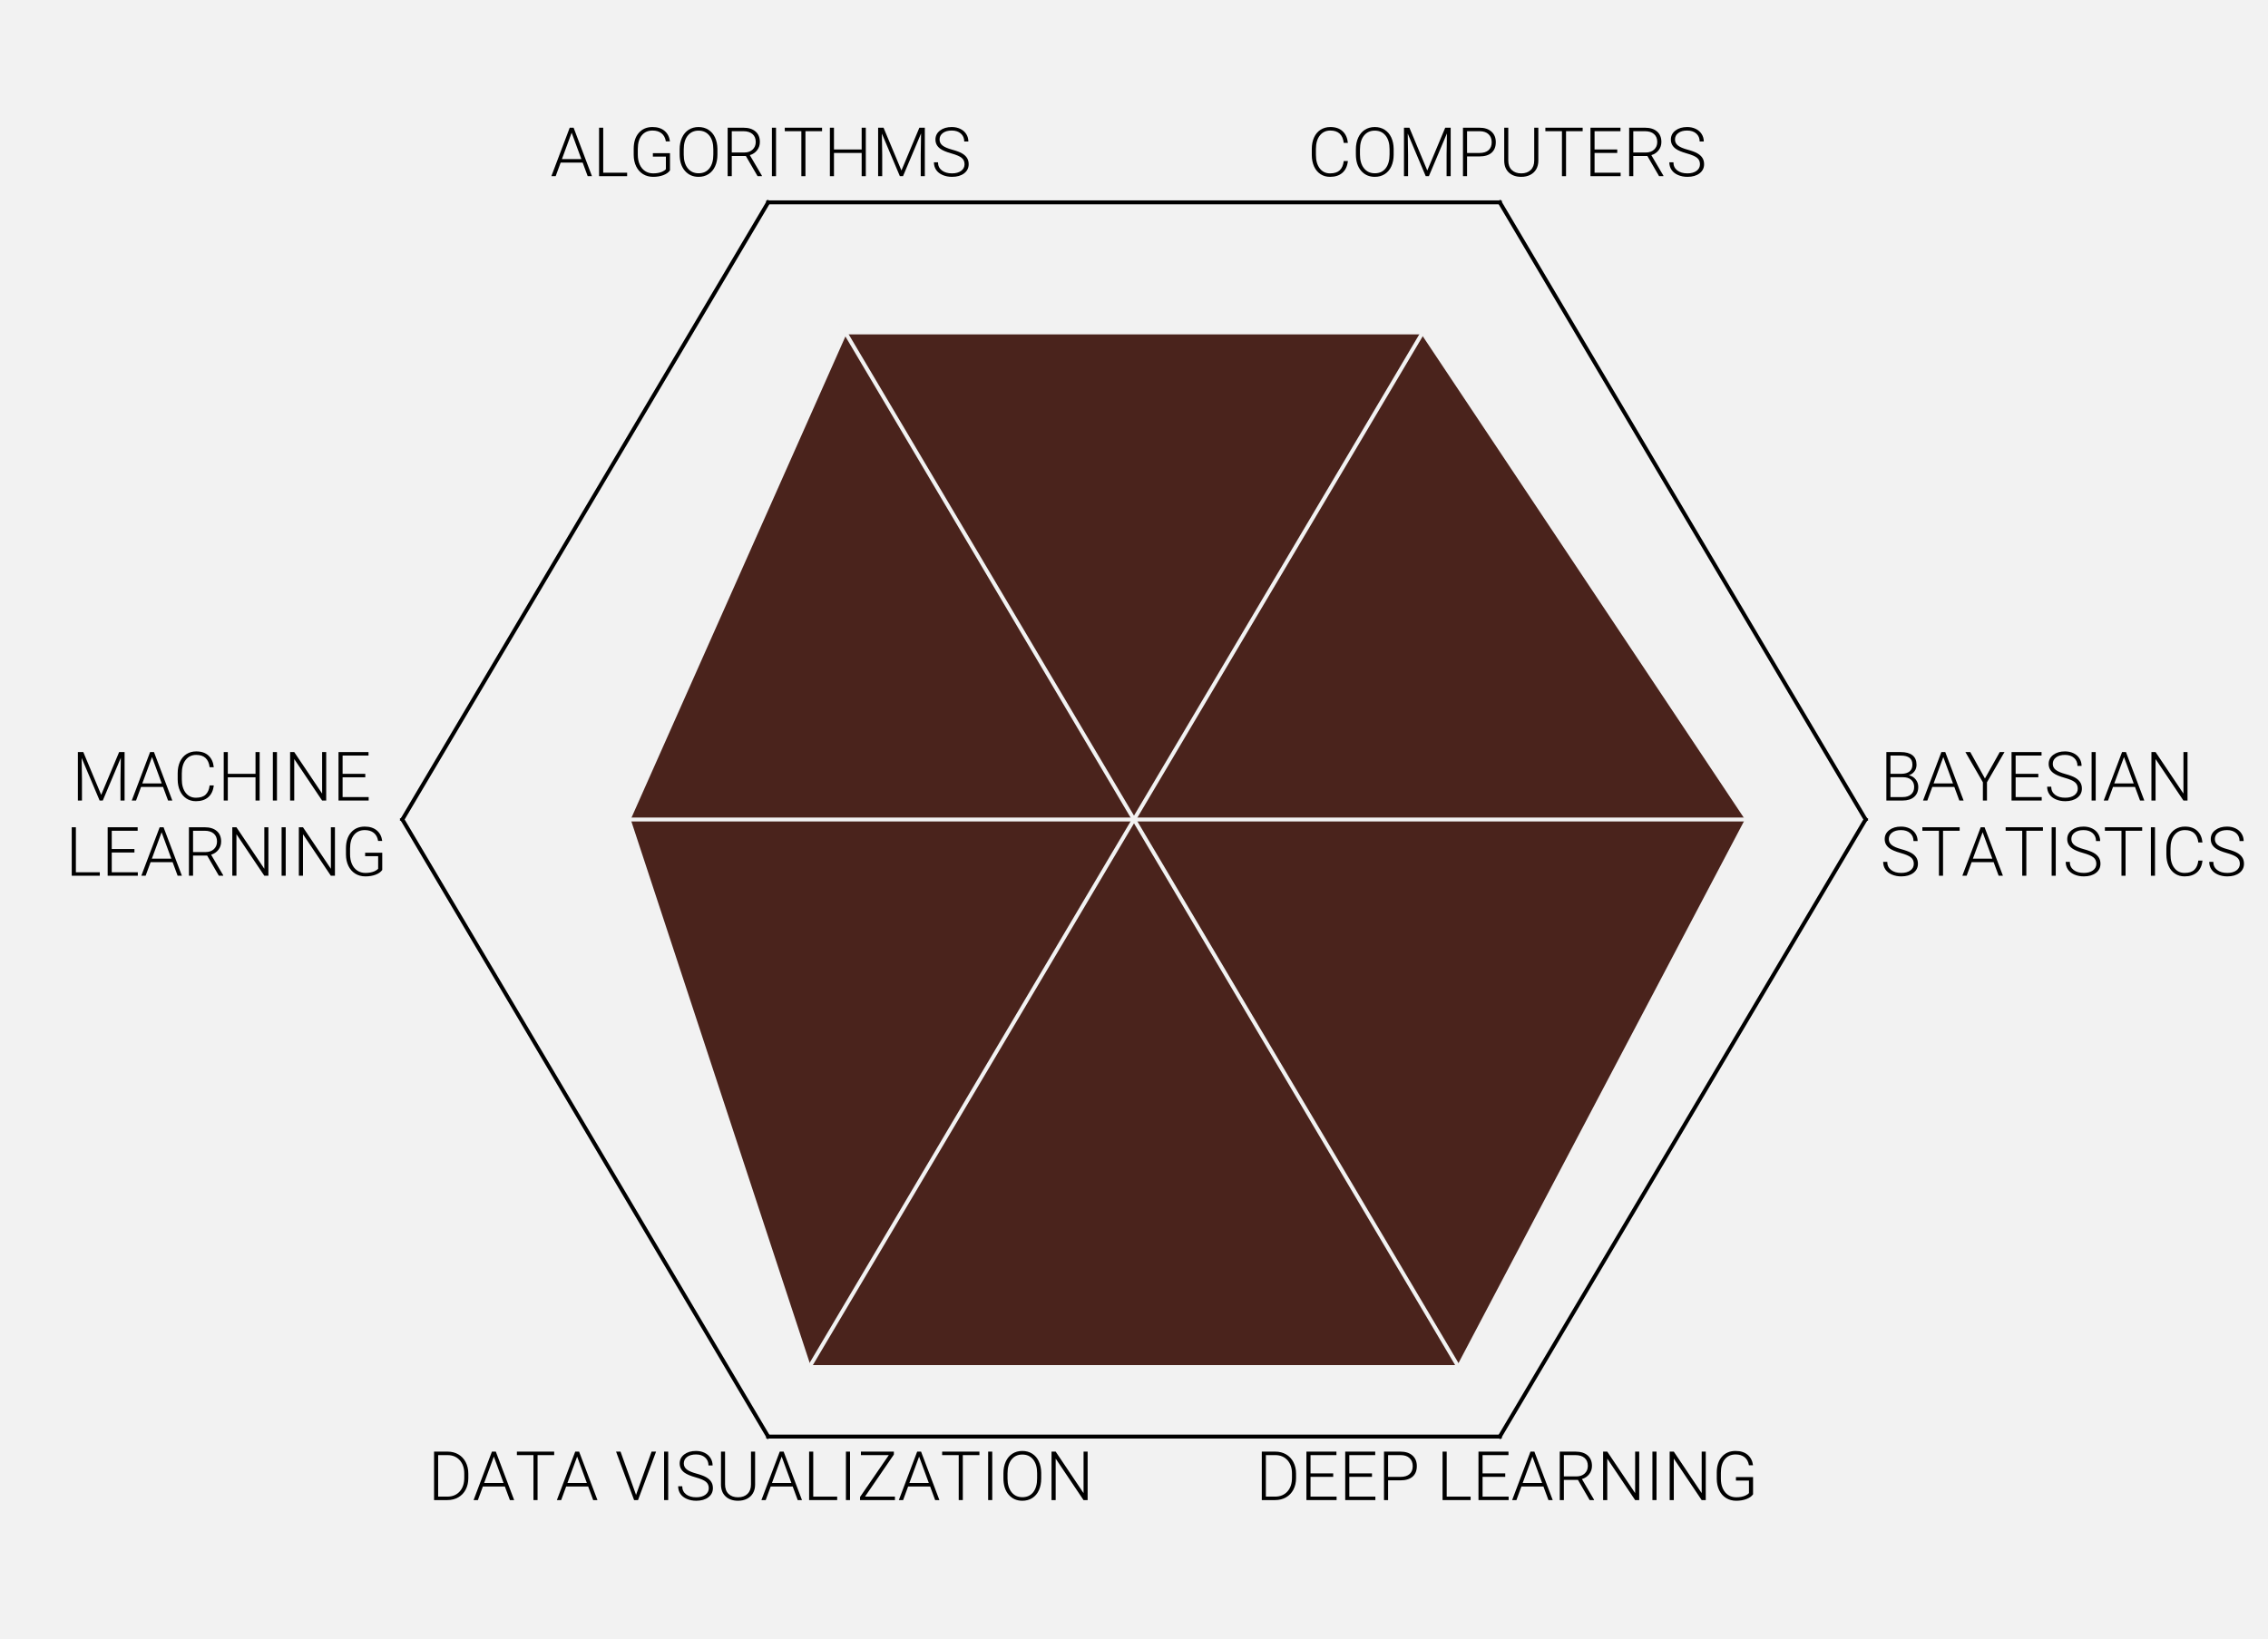 <?xml version="1.0" encoding="utf-8" standalone="no"?>
<!DOCTYPE svg PUBLIC "-//W3C//DTD SVG 1.1//EN"
  "http://www.w3.org/Graphics/SVG/1.1/DTD/svg11.dtd">
<!-- Created with matplotlib (https://matplotlib.org/) -->
<svg height="625.14pt" version="1.1" viewBox="0 0 864.9 625.14" width="864.9pt" xmlns="http://www.w3.org/2000/svg" xmlns:xlink="http://www.w3.org/1999/xlink">
 <defs>
  <style type="text/css">
*{stroke-linecap:butt;stroke-linejoin:round;}
  </style>
 </defs>
 <g id="figure_1">
  <g id="patch_1">
   <path d="M 0 625.14 
L 864.9 625.14 
L 864.9 0 
L 0 0 
z
" style="fill:#ffffff;"/>
  </g>
  <g id="axes_1">
   <g id="patch_2">
    <path clip-path="url(#p1eeac427a4)" d="M 0 625.14 
L 864.9 625.14 
L 864.9 0 
L 0 0 
z
" style="fill:#f2f2f2;stroke:#f2f2f2;stroke-linejoin:miter;"/>
   </g>
   <g id="patch_3">
    <path clip-path="url(#p1eeac427a4)" d="M 0 625.14 
L 864.9 625.14 
L 864.9 0 
L 0 0 
z
" style="fill:#f2f2f2;stroke:#f2f2f2;stroke-linejoin:miter;"/>
   </g>
   <g id="patch_4">
    <path clip-path="url(#p1eeac427a4)" d="M 0 625.14 
L 864.9 625.14 
L 864.9 0 
L 0 0 
z
" style="fill:#f2f2f2;stroke:#f2f2f2;stroke-linejoin:miter;"/>
   </g>
   <g id="patch_5">
    <path clip-path="url(#p1eeac427a4)" d="M 0 625.14 
L 864.9 625.14 
L 864.9 0 
L 0 0 
z
" style="fill:#f2f2f2;stroke:#f2f2f2;stroke-linejoin:miter;"/>
   </g>
   <g id="patch_6">
    <path clip-path="url(#p1eeac427a4)" d="M 0 625.14 
L 864.9 625.14 
L 864.9 0 
L 0 0 
z
" style="fill:#f2f2f2;stroke:#f2f2f2;stroke-linejoin:miter;"/>
   </g>
   <g id="patch_7">
    <path clip-path="url(#p1eeac427a4)" d="M 0 625.14 
L 864.9 625.14 
L 864.9 0 
L 0 0 
z
" style="fill:#f2f2f2;stroke:#f2f2f2;stroke-linejoin:miter;"/>
   </g>
   <g id="patch_8">
    <path clip-path="url(#p1eeac427a4)" d="M 432.45 312.57 
L 292.95 547.949 
L 571.95 547.949 
z
" style="fill:#f2f2f2;stroke:#f2f2f2;stroke-linejoin:miter;"/>
   </g>
   <g id="patch_9">
    <path clip-path="url(#p1eeac427a4)" d="M 432.45 312.57 
L 571.95 547.949 
L 711.45 312.57 
z
" style="fill:#f2f2f2;stroke:#f2f2f2;stroke-linejoin:miter;"/>
   </g>
   <g id="patch_10">
    <path clip-path="url(#p1eeac427a4)" d="M 432.45 312.57 
L 711.45 312.57 
L 571.95 77.191 
z
" style="fill:#f2f2f2;stroke:#f2f2f2;stroke-linejoin:miter;"/>
   </g>
   <g id="patch_11">
    <path clip-path="url(#p1eeac427a4)" d="M 432.45 312.57 
L 571.95 77.191 
L 292.95 77.191 
z
" style="fill:#f2f2f2;stroke:#f2f2f2;stroke-linejoin:miter;"/>
   </g>
   <g id="patch_12">
    <path clip-path="url(#p1eeac427a4)" d="M 432.45 312.57 
L 292.95 77.191 
L 153.45 312.57 
z
" style="fill:#f2f2f2;stroke:#f2f2f2;stroke-linejoin:miter;"/>
   </g>
   <g id="patch_13">
    <path clip-path="url(#p1eeac427a4)" d="M 432.45 312.57 
L 153.45 312.57 
L 292.95 547.949 
z
" style="fill:#f2f2f2;stroke:#f2f2f2;stroke-linejoin:miter;"/>
   </g>
   <g id="patch_14">
    <path clip-path="url(#p1eeac427a4)" d="M 432.45 312.57 
L 309.411 520.174 
L 555.489 520.174 
z
" style="fill:#4a231c;stroke:#4a231c;stroke-linejoin:miter;"/>
   </g>
   <g id="patch_15">
    <path clip-path="url(#p1eeac427a4)" d="M 432.45 312.57 
L 555.489 520.174 
L 664.857 312.57 
z
" style="fill:#4a231c;stroke:#4a231c;stroke-linejoin:miter;"/>
   </g>
   <g id="patch_16">
    <path clip-path="url(#p1eeac427a4)" d="M 432.45 312.57 
L 664.857 312.57 
L 541.818 128.033 
z
" style="fill:#4a231c;stroke:#4a231c;stroke-linejoin:miter;"/>
   </g>
   <g id="patch_17">
    <path clip-path="url(#p1eeac427a4)" d="M 432.45 312.57 
L 541.818 128.033 
L 323.082 128.033 
z
" style="fill:#4a231c;stroke:#4a231c;stroke-linejoin:miter;"/>
   </g>
   <g id="patch_18">
    <path clip-path="url(#p1eeac427a4)" d="M 432.45 312.57 
L 323.082 128.033 
L 241.056 312.57 
z
" style="fill:#4a231c;stroke:#4a231c;stroke-linejoin:miter;"/>
   </g>
   <g id="patch_19">
    <path clip-path="url(#p1eeac427a4)" d="M 432.45 312.57 
L 241.056 312.57 
L 309.411 520.174 
z
" style="fill:#4a231c;stroke:#4a231c;stroke-linejoin:miter;"/>
   </g>
   <g id="line2d_1">
    <path clip-path="url(#p1eeac427a4)" d="M 432.45 312.57 
L 306.9 524.411 
" style="fill:none;stroke:#f2f2f2;stroke-linecap:square;stroke-width:1.5;"/>
   </g>
   <g id="line2d_2">
    <path clip-path="url(#p1eeac427a4)" d="M 432.45 312.57 
L 558 524.411 
" style="fill:none;stroke:#f2f2f2;stroke-linecap:square;stroke-width:1.5;"/>
   </g>
   <g id="line2d_3">
    <path clip-path="url(#p1eeac427a4)" d="M 432.45 312.57 
L 669.6 312.57 
" style="fill:none;stroke:#f2f2f2;stroke-linecap:square;stroke-width:1.5;"/>
   </g>
   <g id="line2d_4">
    <path clip-path="url(#p1eeac427a4)" d="M 432.45 312.57 
L 544.05 124.267 
" style="fill:none;stroke:#f2f2f2;stroke-linecap:square;stroke-width:1.5;"/>
   </g>
   <g id="line2d_5">
    <path clip-path="url(#p1eeac427a4)" d="M 432.45 312.57 
L 320.85 124.267 
" style="fill:none;stroke:#f2f2f2;stroke-linecap:square;stroke-width:1.5;"/>
   </g>
   <g id="line2d_6">
    <path clip-path="url(#p1eeac427a4)" d="M 432.45 312.57 
L 237.15 312.57 
" style="fill:none;stroke:#f2f2f2;stroke-linecap:square;stroke-width:1.5;"/>
   </g>
   <g id="text_1">
    <!-- DATA VISUALIZATION -->
    <defs>
     <path d="M 8.984 0 
L 8.984 71.094 
L 28.859 71.094 
Q 37.594 71.094 44.531 67.109 
Q 51.469 63.141 55.344 55.719 
Q 59.234 48.297 59.234 38.812 
L 59.234 32.281 
Q 59.234 22.75 55.375 15.375 
Q 51.516 8.016 44.5 4 
Q 37.5 0 28.422 0 
z
M 14.984 65.969 
L 14.984 5.078 
L 28.469 5.078 
Q 39.703 5.078 46.484 12.516 
Q 53.266 19.969 53.266 32.672 
L 53.266 38.922 
Q 53.266 51.172 46.578 58.547 
Q 39.891 65.922 28.953 65.969 
z
" id="Roboto-Light-68"/>
     <path d="M 47.359 19.922 
L 15.094 19.922 
L 7.766 0 
L 1.469 0 
L 28.375 71.094 
L 34.078 71.094 
L 60.984 0 
L 54.734 0 
z
M 16.938 25.047 
L 45.453 25.047 
L 31.203 63.766 
z
" id="Roboto-Light-65"/>
     <path d="M 57.234 65.969 
L 32.859 65.969 
L 32.859 0 
L 26.859 0 
L 26.859 65.969 
L 2.547 65.969 
L 2.547 71.094 
L 57.234 71.094 
z
" id="Roboto-Light-84"/>
     <path id="Roboto-Light-32"/>
     <path d="M 30.422 8.797 
L 30.812 7.281 
L 31.25 8.797 
L 53.609 71.094 
L 60.203 71.094 
L 33.734 0 
L 27.984 0 
L 1.516 71.094 
L 8.062 71.094 
z
" id="Roboto-Light-86"/>
     <path d="M 16.312 0 
L 10.297 0 
L 10.297 71.094 
L 16.312 71.094 
z
" id="Roboto-Light-73"/>
     <path d="M 49.219 17.484 
Q 49.219 23.391 45.062 26.828 
Q 40.922 30.281 29.875 33.375 
Q 18.844 36.469 13.766 40.141 
Q 6.547 45.312 6.547 53.719 
Q 6.547 61.859 13.25 66.969 
Q 19.969 72.078 30.422 72.078 
Q 37.5 72.078 43.094 69.344 
Q 48.688 66.609 51.75 61.719 
Q 54.828 56.844 54.828 50.828 
L 48.781 50.828 
Q 48.781 58.109 43.797 62.516 
Q 38.812 66.938 30.422 66.938 
Q 22.266 66.938 17.422 63.297 
Q 12.594 59.672 12.594 53.812 
Q 12.594 48.391 16.938 44.969 
Q 21.297 41.547 30.859 38.938 
Q 40.438 36.328 45.359 33.516 
Q 50.297 30.719 52.781 26.812 
Q 55.281 22.906 55.281 17.578 
Q 55.281 9.188 48.562 4.094 
Q 41.844 -0.984 30.859 -0.984 
Q 23.344 -0.984 17.062 1.703 
Q 10.797 4.391 7.547 9.219 
Q 4.297 14.062 4.297 20.312 
L 10.297 20.312 
Q 10.297 12.797 15.906 8.453 
Q 21.531 4.109 30.859 4.109 
Q 39.156 4.109 44.188 7.766 
Q 49.219 11.422 49.219 17.484 
z
" id="Roboto-Light-83"/>
     <path d="M 57.953 71.094 
L 57.953 22.562 
Q 57.906 15.375 54.781 10.047 
Q 51.656 4.734 45.969 1.875 
Q 40.281 -0.984 32.906 -0.984 
Q 21.688 -0.984 14.922 5.141 
Q 8.156 11.281 7.906 22.125 
L 7.906 71.094 
L 13.875 71.094 
L 13.875 23 
Q 13.875 14.016 19 9.062 
Q 24.125 4.109 32.906 4.109 
Q 41.703 4.109 46.797 9.078 
Q 51.906 14.062 51.906 22.953 
L 51.906 71.094 
z
" id="Roboto-Light-85"/>
     <path d="M 15.047 5.078 
L 50.141 5.078 
L 50.141 0 
L 8.984 0 
L 8.984 71.094 
L 15.047 71.094 
z
" id="Roboto-Light-76"/>
     <path d="M 11.672 5.078 
L 55.562 5.078 
L 55.562 0 
L 4.391 0 
L 4.391 4.547 
L 46.578 65.969 
L 5.672 65.969 
L 5.672 71.094 
L 54 71.094 
L 54 66.797 
z
" id="Roboto-Light-90"/>
     <path d="M 61.531 31.688 
Q 61.531 21.875 58.125 14.453 
Q 54.734 7.031 48.438 3.016 
Q 42.141 -0.984 33.891 -0.984 
Q 21.438 -0.984 13.766 7.922 
Q 6.109 16.844 6.109 31.984 
L 6.109 39.312 
Q 6.109 49.031 9.547 56.516 
Q 12.984 64.016 19.281 68.047 
Q 25.594 72.078 33.797 72.078 
Q 42 72.078 48.266 68.109 
Q 54.547 64.156 57.953 56.922 
Q 61.375 49.703 61.531 40.188 
z
M 55.516 39.406 
Q 55.516 52.25 49.703 59.516 
Q 43.891 66.797 33.797 66.797 
Q 23.875 66.797 17.984 59.5 
Q 12.109 52.203 12.109 39.109 
L 12.109 31.688 
Q 12.109 19.047 17.969 11.641 
Q 23.828 4.25 33.891 4.25 
Q 44.094 4.25 49.797 11.547 
Q 55.516 18.844 55.516 31.891 
z
" id="Roboto-Light-79"/>
     <path d="M 61.922 0 
L 55.906 0 
L 15.047 60.844 
L 15.047 0 
L 8.984 0 
L 8.984 71.094 
L 15.047 71.094 
L 55.953 10.203 
L 55.953 71.094 
L 61.922 71.094 
z
" id="Roboto-Light-78"/>
    </defs>
    <g transform="translate(163.193 572.163)scale(0.26 -0.26)">
     <use xlink:href="#Roboto-Light-68"/>
     <use x="65.479" xlink:href="#Roboto-Light-65"/>
     <use x="127.93" xlink:href="#Roboto-Light-84"/>
     <use x="187.646" xlink:href="#Roboto-Light-65"/>
     <use x="250.098" xlink:href="#Roboto-Light-32"/>
     <use x="274.414" xlink:href="#Roboto-Light-86"/>
     <use x="336.084" xlink:href="#Roboto-Light-73"/>
     <use x="362.695" xlink:href="#Roboto-Light-83"/>
     <use x="421.924" xlink:href="#Roboto-Light-85"/>
     <use x="487.646" xlink:href="#Roboto-Light-65"/>
     <use x="550.098" xlink:href="#Roboto-Light-76"/>
     <use x="602.783" xlink:href="#Roboto-Light-73"/>
     <use x="629.395" xlink:href="#Roboto-Light-90"/>
     <use x="689.209" xlink:href="#Roboto-Light-65"/>
     <use x="751.66" xlink:href="#Roboto-Light-84"/>
     <use x="811.377" xlink:href="#Roboto-Light-73"/>
     <use x="837.988" xlink:href="#Roboto-Light-79"/>
     <use x="905.664" xlink:href="#Roboto-Light-78"/>
    </g>
   </g>
   <g id="text_2">
    <!-- DEEP LEARNING -->
    <defs>
     <path d="M 48.25 34.078 
L 14.984 34.078 
L 14.984 5.078 
L 53.219 5.078 
L 53.219 0 
L 8.984 0 
L 8.984 71.094 
L 52.984 71.094 
L 52.984 65.969 
L 14.984 65.969 
L 14.984 39.156 
L 48.25 39.156 
z
" id="Roboto-Light-69"/>
     <path d="M 14.984 28.953 
L 14.984 0 
L 8.984 0 
L 8.984 71.094 
L 33.203 71.094 
Q 44.281 71.094 50.703 65.422 
Q 57.125 59.766 57.125 49.859 
Q 57.125 39.844 50.953 34.391 
Q 44.781 28.953 33.062 28.953 
z
M 14.984 34.031 
L 33.203 34.031 
Q 41.938 34.031 46.531 38.172 
Q 51.125 42.328 51.125 49.75 
Q 51.125 57.125 46.562 61.5 
Q 42 65.875 33.594 65.969 
L 14.984 65.969 
z
" id="Roboto-Light-80"/>
     <path d="M 35.547 29.594 
L 14.891 29.594 
L 14.891 0 
L 8.844 0 
L 8.844 71.094 
L 31.938 71.094 
Q 43.312 71.094 49.703 65.578 
Q 56.109 60.062 56.109 50.141 
Q 56.109 43.312 52.094 38.078 
Q 48.094 32.859 41.359 30.859 
L 59.125 0.641 
L 59.125 0 
L 52.734 0 
z
M 14.891 34.719 
L 33.297 34.719 
Q 40.875 34.719 45.453 39.016 
Q 50.047 43.312 50.047 50.141 
Q 50.047 57.672 45.266 61.812 
Q 40.484 65.969 31.844 65.969 
L 14.891 65.969 
z
" id="Roboto-Light-82"/>
     <path d="M 60.297 8.453 
Q 57.172 4 50.5 1.5 
Q 43.844 -0.984 35.594 -0.984 
Q 27.25 -0.984 20.75 3.016 
Q 14.266 7.031 10.688 14.359 
Q 7.125 21.688 7.078 31.156 
L 7.078 40.141 
Q 7.078 54.938 14.547 63.5 
Q 22.016 72.078 34.625 72.078 
Q 45.609 72.078 52.297 66.484 
Q 58.984 60.891 60.25 51.078 
L 54.25 51.078 
Q 52.938 58.891 47.875 62.906 
Q 42.828 66.938 34.672 66.938 
Q 24.703 66.938 18.891 59.859 
Q 13.094 52.781 13.094 39.891 
L 13.094 31.5 
Q 13.094 23.391 15.844 17.156 
Q 18.609 10.938 23.75 7.516 
Q 28.906 4.109 35.594 4.109 
Q 43.359 4.109 48.922 6.547 
Q 52.547 8.156 54.297 10.297 
L 54.297 28.656 
L 35.203 28.656 
L 35.203 33.734 
L 60.297 33.734 
z
" id="Roboto-Light-71"/>
    </defs>
    <g transform="translate(478.847 572.163)scale(0.26 -0.26)">
     <use xlink:href="#Roboto-Light-68"/>
     <use x="65.479" xlink:href="#Roboto-Light-69"/>
     <use x="122.363" xlink:href="#Roboto-Light-69"/>
     <use x="179.248" xlink:href="#Roboto-Light-80"/>
     <use x="240.82" xlink:href="#Roboto-Light-32"/>
     <use x="265.137" xlink:href="#Roboto-Light-76"/>
     <use x="317.822" xlink:href="#Roboto-Light-69"/>
     <use x="374.707" xlink:href="#Roboto-Light-65"/>
     <use x="437.158" xlink:href="#Roboto-Light-82"/>
     <use x="500.635" xlink:href="#Roboto-Light-78"/>
     <use x="571.631" xlink:href="#Roboto-Light-73"/>
     <use x="598.242" xlink:href="#Roboto-Light-78"/>
     <use x="669.238" xlink:href="#Roboto-Light-71"/>
    </g>
   </g>
   <g id="text_3">
    <!-- BAYESIAN -->
    <defs>
     <path d="M 8.984 0 
L 8.984 71.094 
L 29.984 71.094 
Q 41.406 71.094 47.312 66.375 
Q 53.219 61.672 53.219 52.484 
Q 53.219 46.969 50.219 42.891 
Q 47.219 38.812 42 37.062 
Q 48.188 35.688 51.969 30.953 
Q 55.766 26.219 55.766 20.016 
Q 55.766 10.594 49.688 5.297 
Q 43.609 0 32.766 0 
z
M 14.984 34.188 
L 14.984 5.078 
L 33.016 5.078 
Q 40.719 5.078 45.234 9 
Q 49.75 12.938 49.75 19.922 
Q 49.75 26.516 45.422 30.344 
Q 41.109 34.188 33.5 34.188 
z
M 14.984 39.203 
L 31.391 39.203 
Q 38.922 39.359 43.047 42.75 
Q 47.172 46.141 47.172 52.641 
Q 47.172 59.469 42.891 62.719 
Q 38.625 65.969 29.984 65.969 
L 14.984 65.969 
z
" id="Roboto-Light-66"/>
     <path d="M 29.828 32.328 
L 51.562 71.094 
L 58.5 71.094 
L 32.812 26.766 
L 32.812 0 
L 26.812 0 
L 26.812 26.766 
L 1.172 71.094 
L 8.297 71.094 
z
" id="Roboto-Light-89"/>
    </defs>
    <g transform="translate(717.03 305.339)scale(0.26 -0.26)">
     <use xlink:href="#Roboto-Light-66"/>
     <use x="61.279" xlink:href="#Roboto-Light-65"/>
     <use x="123.73" xlink:href="#Roboto-Light-89"/>
     <use x="183.594" xlink:href="#Roboto-Light-69"/>
     <use x="240.479" xlink:href="#Roboto-Light-83"/>
     <use x="299.707" xlink:href="#Roboto-Light-73"/>
     <use x="326.318" xlink:href="#Roboto-Light-65"/>
     <use x="388.77" xlink:href="#Roboto-Light-78"/>
    </g>
    <!-- STATISTICS -->
    <defs>
     <path d="M 59.328 22.172 
Q 58.109 10.938 51.297 4.969 
Q 44.484 -0.984 33.156 -0.984 
Q 25.25 -0.984 19.172 2.969 
Q 13.094 6.938 9.766 14.188 
Q 6.453 21.438 6.391 30.766 
L 6.391 39.984 
Q 6.391 49.469 9.703 56.781 
Q 13.031 64.109 19.25 68.094 
Q 25.484 72.078 33.594 72.078 
Q 45.016 72.078 51.625 65.891 
Q 58.25 59.719 59.328 48.828 
L 53.266 48.828 
Q 51.031 66.938 33.594 66.938 
Q 23.922 66.938 18.188 59.703 
Q 12.453 52.484 12.453 39.75 
L 12.453 31.062 
Q 12.453 18.75 18.047 11.422 
Q 23.641 4.109 33.156 4.109 
Q 42.578 4.109 47.359 8.625 
Q 52.156 13.141 53.266 22.172 
z
" id="Roboto-Light-67"/>
    </defs>
    <g transform="translate(717.03 334.02)scale(0.26 -0.26)">
     <use xlink:href="#Roboto-Light-83"/>
     <use x="59.229" xlink:href="#Roboto-Light-84"/>
     <use x="118.945" xlink:href="#Roboto-Light-65"/>
     <use x="181.396" xlink:href="#Roboto-Light-84"/>
     <use x="241.113" xlink:href="#Roboto-Light-73"/>
     <use x="267.725" xlink:href="#Roboto-Light-83"/>
     <use x="326.953" xlink:href="#Roboto-Light-84"/>
     <use x="386.67" xlink:href="#Roboto-Light-73"/>
     <use x="413.281" xlink:href="#Roboto-Light-67"/>
     <use x="478.223" xlink:href="#Roboto-Light-83"/>
    </g>
   </g>
   <g id="text_4">
    <!-- COMPUTERS -->
    <defs>
     <path d="M 16.938 71.094 
L 43.172 8.344 
L 69.484 71.094 
L 77.484 71.094 
L 77.484 0 
L 71.484 0 
L 71.484 30.953 
L 71.969 62.703 
L 45.516 0 
L 40.875 0 
L 14.5 62.453 
L 14.984 31.156 
L 14.984 0 
L 8.984 0 
L 8.984 71.094 
z
" id="Roboto-Light-77"/>
    </defs>
    <g transform="translate(498.59 67.195)scale(0.26 -0.26)">
     <use xlink:href="#Roboto-Light-67"/>
     <use x="64.941" xlink:href="#Roboto-Light-79"/>
     <use x="132.617" xlink:href="#Roboto-Light-77"/>
     <use x="219.141" xlink:href="#Roboto-Light-80"/>
     <use x="280.713" xlink:href="#Roboto-Light-85"/>
     <use x="346.436" xlink:href="#Roboto-Light-84"/>
     <use x="406.152" xlink:href="#Roboto-Light-69"/>
     <use x="463.037" xlink:href="#Roboto-Light-82"/>
     <use x="526.514" xlink:href="#Roboto-Light-83"/>
    </g>
   </g>
   <g id="text_5">
    <!-- ALGORITHMS -->
    <defs>
     <path d="M 61.672 0 
L 55.609 0 
L 55.609 34.078 
L 14.984 34.078 
L 14.984 0 
L 8.984 0 
L 8.984 71.094 
L 14.984 71.094 
L 14.984 39.156 
L 55.609 39.156 
L 55.609 71.094 
L 61.672 71.094 
z
" id="Roboto-Light-72"/>
    </defs>
    <g transform="translate(209.885 67.195)scale(0.26 -0.26)">
     <use xlink:href="#Roboto-Light-65"/>
     <use x="62.451" xlink:href="#Roboto-Light-76"/>
     <use x="115.137" xlink:href="#Roboto-Light-71"/>
     <use x="183.496" xlink:href="#Roboto-Light-79"/>
     <use x="251.172" xlink:href="#Roboto-Light-82"/>
     <use x="314.648" xlink:href="#Roboto-Light-73"/>
     <use x="341.26" xlink:href="#Roboto-Light-84"/>
     <use x="400.977" xlink:href="#Roboto-Light-72"/>
     <use x="471.729" xlink:href="#Roboto-Light-77"/>
     <use x="558.252" xlink:href="#Roboto-Light-83"/>
    </g>
   </g>
   <g id="text_6">
    <!-- MACHINE  -->
    <g transform="translate(27.364 305.339)scale(0.26 -0.26)">
     <use xlink:href="#Roboto-Light-77"/>
     <use x="86.523" xlink:href="#Roboto-Light-65"/>
     <use x="148.975" xlink:href="#Roboto-Light-67"/>
     <use x="213.916" xlink:href="#Roboto-Light-72"/>
     <use x="284.668" xlink:href="#Roboto-Light-73"/>
     <use x="311.279" xlink:href="#Roboto-Light-78"/>
     <use x="382.275" xlink:href="#Roboto-Light-69"/>
     <use x="439.16" xlink:href="#Roboto-Light-32"/>
    </g>
    <!-- LEARNING -->
    <g transform="translate(25.024 334.02)scale(0.26 -0.26)">
     <use xlink:href="#Roboto-Light-76"/>
     <use x="52.686" xlink:href="#Roboto-Light-69"/>
     <use x="109.57" xlink:href="#Roboto-Light-65"/>
     <use x="172.021" xlink:href="#Roboto-Light-82"/>
     <use x="235.498" xlink:href="#Roboto-Light-78"/>
     <use x="306.494" xlink:href="#Roboto-Light-73"/>
     <use x="333.105" xlink:href="#Roboto-Light-78"/>
     <use x="404.102" xlink:href="#Roboto-Light-71"/>
    </g>
   </g>
   <g id="line2d_7">
    <path clip-path="url(#p1eeac427a4)" d="M 292.95 547.949 
L 571.95 547.949 
" style="fill:none;stroke:#000000;stroke-linecap:square;stroke-linejoin:miter;stroke-width:1.5;"/>
   </g>
   <g id="line2d_8">
    <path clip-path="url(#p1eeac427a4)" d="M 571.95 547.949 
L 711.45 312.57 
" style="fill:none;stroke:#000000;stroke-linecap:square;stroke-linejoin:miter;stroke-width:1.5;"/>
   </g>
   <g id="line2d_9">
    <path clip-path="url(#p1eeac427a4)" d="M 711.45 312.57 
L 571.95 77.191 
" style="fill:none;stroke:#000000;stroke-linecap:square;stroke-linejoin:miter;stroke-width:1.5;"/>
   </g>
   <g id="line2d_10">
    <path clip-path="url(#p1eeac427a4)" d="M 571.95 77.191 
L 292.95 77.191 
" style="fill:none;stroke:#000000;stroke-linecap:square;stroke-linejoin:miter;stroke-width:1.5;"/>
   </g>
   <g id="line2d_11">
    <path clip-path="url(#p1eeac427a4)" d="M 292.95 77.191 
L 153.45 312.57 
" style="fill:none;stroke:#000000;stroke-linecap:square;stroke-linejoin:miter;stroke-width:1.5;"/>
   </g>
   <g id="line2d_12">
    <path clip-path="url(#p1eeac427a4)" d="M 153.45 312.57 
L 292.95 547.949 
" style="fill:none;stroke:#000000;stroke-linecap:square;stroke-linejoin:miter;stroke-width:1.5;"/>
   </g>
  </g>
 </g>
 <defs>
  <clipPath id="p1eeac427a4">
   <rect height="625.14" width="864.9" x="0" y="0"/>
  </clipPath>
 </defs>
</svg>
